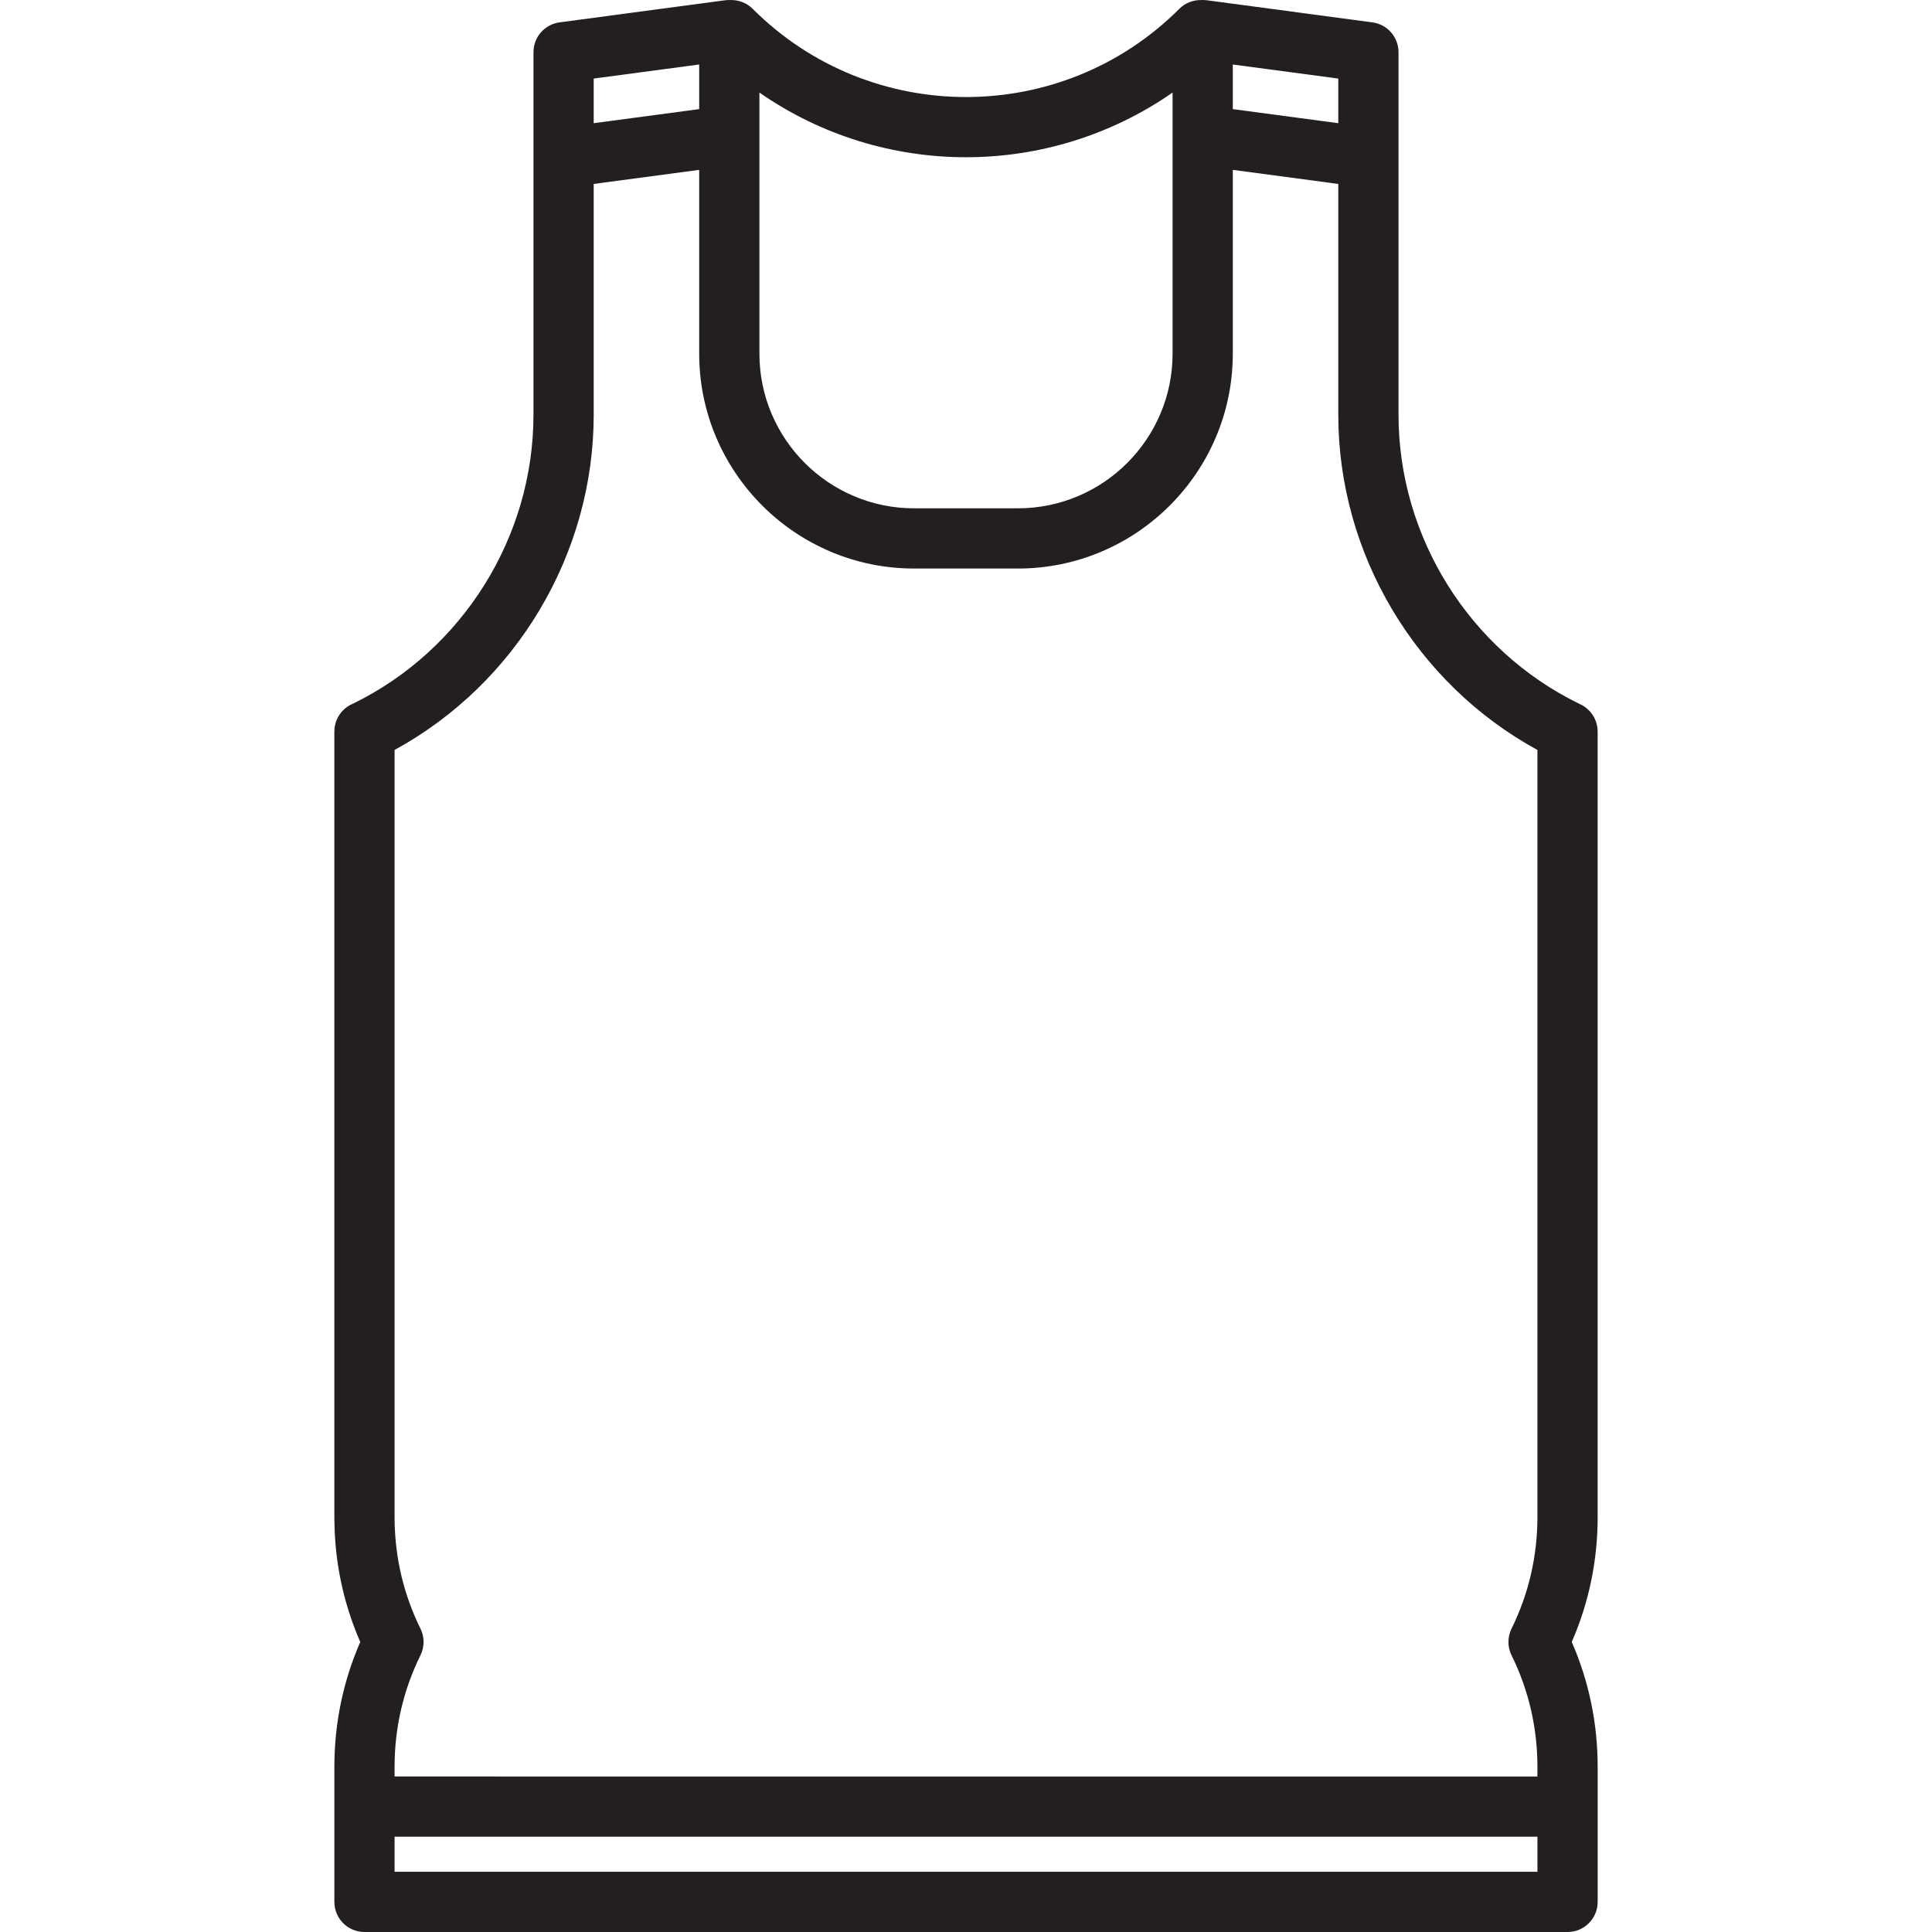 <?xml version="1.0" encoding="iso-8859-1"?>
<!-- Generator: Adobe Illustrator 18.0.0, SVG Export Plug-In . SVG Version: 6.00 Build 0)  -->
<!DOCTYPE svg PUBLIC "-//W3C//DTD SVG 1.1//EN" "http://www.w3.org/Graphics/SVG/1.1/DTD/svg11.dtd">
<svg version="1.1" id="Capa_1" xmlns="http://www.w3.org/2000/svg" xmlns:xlink="http://www.w3.org/1999/xlink" x="0px" y="0px"
	 viewBox="0 0 384.977 384.977" style="enable-background:new 0 0 384.977 384.977;" xml:space="preserve">
<path style="fill:#231F20;" d="M318.353,145.759c0-1.957-0.966-3.788-2.568-4.911c-0.347-0.243-0.715-0.445-1.097-0.607
	c-21.887-10.666-36.015-33.238-36.015-57.585V10.402c0-3.007-2.226-5.549-5.206-5.947l-32.98-4.402
	c-0.059-0.008-0.116-0.008-0.175-0.015c-0.048-0.005-0.098-0.008-0.146-0.012c-0.144-0.012-0.287-0.02-0.429-0.021
	C239.709,0.004,239.68,0,239.652,0c-0.061,0-0.119,0.007-0.18,0.009c-0.04,0.002-0.08,0-0.119,0.002
	c-1.574-0.03-3.157,0.545-4.357,1.746c-23.44,23.44-61.577,23.44-85.015,0.001c-1.2-1.2-2.781-1.775-4.354-1.747
	c-0.036-0.002-0.072-0.001-0.108-0.002C145.453,0.008,145.389,0,145.324,0c-0.03,0-0.059,0.004-0.09,0.004
	c-0.137,0.001-0.275,0.01-0.413,0.021c-0.054,0.004-0.107,0.007-0.161,0.013c-0.057,0.006-0.113,0.006-0.17,0.014l-32.981,4.402
	c-2.981,0.398-5.206,2.94-5.206,5.947v72.254c0,24.305-14.076,46.84-35.899,57.528c-0.413,0.164-0.81,0.376-1.184,0.634
	c-1.625,1.12-2.595,2.967-2.595,4.94V302.26c0,0.106,0,0.213,0.001,0.319c0,0.026,0,0.052,0,0.078
	c0.001,0.028,0.001,0.056,0.001,0.084c0,0.028,0.001,0.058,0.001,0.086c0.014,1.546,0.082,3.082,0.205,4.606
	c0,0.001,0.001,0.003,0.001,0.005c0.001,0.015,0.002,0.031,0.004,0.046c0,0.003,0,0.006,0,0.01c0.001,0.01,0.002,0.021,0.002,0.03
	c0.001,0.009,0.002,0.017,0.002,0.026c0,0.006,0.001,0.013,0.001,0.019c0.001,0.012,0.002,0.024,0.003,0.037
	c0,0.008,0.001,0.015,0.002,0.023c0.001,0.011,0.002,0.022,0.003,0.033c0,0.01,0.001,0.021,0.002,0.031
	c0.001,0.008,0.002,0.017,0.002,0.025c0.001,0.007,0.001,0.015,0.002,0.021c0.001,0.011,0.002,0.023,0.003,0.034
	c0,0.003,0,0.006,0.001,0.009c0.001,0.016,0.002,0.031,0.004,0.047c0.001,0.004,0.001,0.007,0.001,0.011
	c0.003,0.034,0.006,0.067,0.009,0.101v0c0.593,6.667,2.237,13.111,4.912,19.242c-3.427,7.858-5.162,16.227-5.162,24.921v26.873
	c0,3.314,2.687,6,6,6h239.73c3.314,0,6-2.686,6-6v-26.873c0-8.694-1.735-17.064-5.163-24.922c3.428-7.858,5.163-16.228,5.163-24.922
	V145.759z M266.673,24.548l-21.021-2.806v-8.893l21.021,2.806V24.548z M233.652,18.443v52.024c0,16.996-13.826,30.822-30.82,30.822
	h-20.686c-16.996,0-30.822-13.827-30.822-30.822V18.444c12.324,8.578,26.738,12.887,41.164,12.887
	C206.912,31.331,221.328,27.021,233.652,18.443z M139.324,12.849v8.893l-21.021,2.806v-8.894L139.324,12.849z M84.166,325.523
	c-0.098-0.338-0.226-0.671-0.384-0.992c-3.32-6.743-5.052-13.995-5.153-21.568c0-0.02-0.001-0.041-0.001-0.063
	c-0.001-0.06-0.001-0.12-0.002-0.179c0-0.001,0-0.002,0-0.004c0-0.019-0.001-0.038-0.001-0.057
	c-0.001-0.133-0.001-0.268-0.001-0.401V149.439c24.224-13.225,39.679-39.033,39.679-66.783V36.655l21.021-2.806v36.618
	c0,23.612,19.21,42.822,42.822,42.822h20.686c23.611,0,42.82-19.21,42.82-42.822V33.849l21.021,2.806v46.001
	c0,27.75,15.456,53.558,39.68,66.783v152.82c0,7.825-1.735,15.318-5.158,22.272c-0.003,0.005-0.005,0.01-0.008,0.016
	c-0.001,0.001-0.001,0.002-0.002,0.003c-0.002,0.004-0.004,0.009-0.006,0.014c-0.001,0.001-0.002,0.004-0.003,0.005
	c-0.002,0.004-0.004,0.008-0.006,0.011c-0.001,0.003-0.003,0.006-0.004,0.01c-0.001,0-0.001,0-0.001,0
	c-0.4,0.836-0.59,1.72-0.589,2.591c0,0.529,0.07,1.053,0.207,1.559c0.06,0.223,0.133,0.444,0.22,0.661c0,0,0,0.001,0,0.001
	c0.002,0.004,0.003,0.008,0.005,0.012c0.064,0.159,0.134,0.315,0.211,0.469c3.406,6.94,5.134,14.415,5.134,22.221v1.885H78.624
	v-1.885c0-7.825,1.735-15.318,5.159-22.272c0.348-0.707,0.548-1.464,0.602-2.23c0.01-0.14,0.015-0.28,0.015-0.42
	C84.4,326.629,84.323,326.071,84.166,325.523z M78.624,372.977v-6.988h227.73v6.988H78.624z"/>
<g>
</g>
<g>
</g>
<g>
</g>
<g>
</g>
<g>
</g>
<g>
</g>
<g>
</g>
<g>
</g>
<g>
</g>
<g>
</g>
<g>
</g>
<g>
</g>
<g>
</g>
<g>
</g>
<g>
</g>
</svg>
